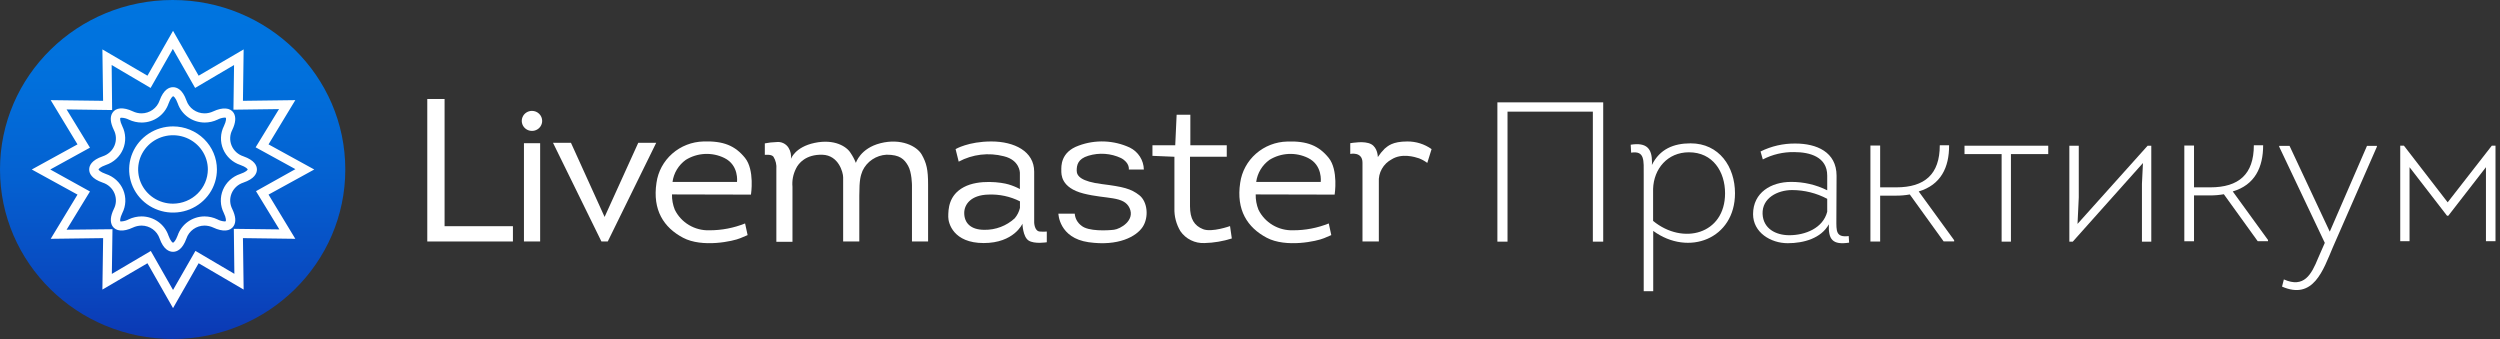 <svg width="295" height="40" viewBox="0 0 295 40" fill="none" xmlns="http://www.w3.org/2000/svg">
<rect x="0" y="0" width="295" height="40" fill="#333333" stroke="none"/>
<path d="M20.372 40C31.623 40 40.745 31.046 40.745 20C40.745 8.954 31.623 0 20.372 0C9.121 0 0 8.954 0 20C0 31.046 9.121 40 20.372 40Z" fill="url(#paint0_linear_1225_93)"/>
<path d="M31.687 22.964L37.082 20L31.687 17.036L34.848 11.816L28.667 11.897L28.75 5.829L23.438 8.933L20.418 3.636L17.399 8.933L12.082 5.829L12.165 11.897L5.983 11.816L9.145 17.036L3.75 20L9.145 22.964L5.983 28.18L12.169 28.098L12.082 34.171L17.399 31.062L20.418 36.359L23.438 31.062L28.75 34.171L28.667 28.098L34.848 28.18L31.687 22.964ZM27.656 32.312L23.061 29.605L20.418 34.216L17.794 29.614L13.198 32.321L13.272 27.047L7.858 27.106L10.616 22.594L5.933 20L10.616 17.424L7.858 12.912L13.231 12.984L13.176 7.67L17.771 10.377L20.395 5.77L23.024 10.377L27.619 7.67L27.546 12.944L32.923 12.872L30.165 17.383L34.858 19.959L30.207 22.558L32.964 27.07L27.592 27.002L27.656 32.312ZM28.718 18.444C28.409 18.344 28.125 18.181 27.886 17.964C27.647 17.747 27.459 17.483 27.334 17.188C27.209 16.893 27.151 16.575 27.163 16.256C27.175 15.937 27.257 15.624 27.404 15.339C27.822 14.478 27.863 13.796 27.569 13.318C27.174 12.705 26.291 12.619 25.165 13.142C24.842 13.296 24.487 13.377 24.127 13.377C23.655 13.373 23.196 13.225 22.814 12.952C22.433 12.679 22.148 12.296 21.999 11.857C21.54 10.557 20.878 10.287 20.418 10.287C19.959 10.287 19.306 10.557 18.833 11.857C18.684 12.296 18.399 12.679 18.017 12.952C17.636 13.225 17.177 13.373 16.705 13.377C16.346 13.375 15.993 13.293 15.671 13.138C14.545 12.61 13.663 12.687 13.268 13.314C12.96 13.792 13.015 14.473 13.433 15.335C13.58 15.62 13.663 15.933 13.676 16.252C13.688 16.571 13.631 16.89 13.506 17.185C13.382 17.48 13.194 17.746 12.955 17.963C12.716 18.18 12.432 18.344 12.123 18.444C10.8 18.895 10.524 19.544 10.524 20C10.524 20.456 10.8 21.092 12.123 21.552C12.432 21.651 12.716 21.815 12.955 22.033C13.194 22.25 13.382 22.515 13.506 22.811C13.631 23.106 13.688 23.424 13.676 23.743C13.663 24.063 13.58 24.376 13.433 24.66C13.015 25.522 12.973 26.203 13.268 26.682C13.663 27.295 14.545 27.386 15.671 26.858C15.994 26.705 16.347 26.623 16.705 26.619C17.178 26.622 17.637 26.771 18.019 27.044C18.401 27.318 18.685 27.703 18.833 28.143C19.292 29.438 19.954 29.713 20.418 29.713C20.882 29.713 21.53 29.438 21.999 28.143C22.147 27.702 22.433 27.318 22.815 27.044C23.198 26.77 23.658 26.622 24.131 26.619C24.489 26.622 24.842 26.701 25.165 26.853C26.291 27.381 27.174 27.304 27.569 26.677C27.877 26.199 27.822 25.522 27.404 24.656C27.257 24.371 27.175 24.058 27.163 23.738C27.151 23.419 27.209 23.101 27.334 22.806C27.459 22.511 27.647 22.245 27.886 22.028C28.125 21.811 28.409 21.647 28.718 21.547C30.041 21.096 30.317 20.447 30.317 19.995C30.317 19.544 30.037 18.908 28.718 18.444ZM28.346 20.528C27.891 20.678 27.474 20.923 27.123 21.245C26.772 21.567 26.495 21.958 26.312 22.394C26.128 22.829 26.041 23.299 26.058 23.77C26.074 24.241 26.193 24.703 26.406 25.125C26.719 25.77 26.664 26.064 26.636 26.1C26.592 26.123 26.543 26.132 26.494 26.127C26.194 26.105 25.902 26.02 25.639 25.879C25.169 25.655 24.654 25.538 24.131 25.536C23.429 25.538 22.745 25.758 22.176 26.162C21.607 26.567 21.182 27.137 20.96 27.791C20.717 28.459 20.469 28.631 20.418 28.64C20.368 28.649 20.119 28.459 19.876 27.791C19.655 27.137 19.229 26.567 18.66 26.162C18.092 25.758 17.408 25.538 16.705 25.536C16.181 25.538 15.665 25.655 15.193 25.879C14.931 26.021 14.641 26.105 14.343 26.127C14.296 26.137 14.247 26.137 14.2 26.127C14.173 26.086 14.118 25.793 14.43 25.148C14.648 24.724 14.77 24.26 14.788 23.786C14.806 23.313 14.721 22.841 14.537 22.402C14.353 21.964 14.075 21.57 13.722 21.246C13.369 20.923 12.949 20.678 12.491 20.528C11.806 20.289 11.631 20.045 11.627 20C11.622 19.955 11.806 19.707 12.491 19.468C12.943 19.317 13.358 19.073 13.707 18.752C14.056 18.432 14.332 18.042 14.515 17.608C14.699 17.175 14.786 16.708 14.771 16.239C14.757 15.77 14.64 15.31 14.43 14.888C14.118 14.243 14.173 13.95 14.2 13.914C14.245 13.896 14.294 13.888 14.343 13.891C14.646 13.905 14.943 13.983 15.211 14.121C15.683 14.343 16.2 14.459 16.723 14.46C17.426 14.458 18.11 14.239 18.68 13.834C19.249 13.429 19.674 12.859 19.894 12.204C20.138 11.532 20.386 11.36 20.432 11.356C20.478 11.351 20.731 11.527 20.974 12.204C21.196 12.858 21.622 13.428 22.19 13.832C22.759 14.237 23.443 14.456 24.145 14.46C24.669 14.459 25.185 14.344 25.657 14.121C25.921 13.979 26.212 13.895 26.512 13.873C26.559 13.87 26.606 13.878 26.65 13.896C26.682 13.932 26.733 14.225 26.425 14.87C26.211 15.293 26.092 15.755 26.076 16.226C26.06 16.697 26.146 17.166 26.33 17.602C26.514 18.037 26.79 18.429 27.141 18.751C27.492 19.073 27.909 19.317 28.364 19.468C29.049 19.707 29.219 19.95 29.228 19.995C29.237 20.041 29.03 20.302 28.346 20.528ZM20.418 14.915C19.394 14.915 18.392 15.214 17.541 15.772C16.689 16.331 16.025 17.125 15.633 18.054C15.241 18.983 15.139 20.006 15.338 20.992C15.538 21.978 16.032 22.884 16.756 23.595C17.48 24.306 18.403 24.791 19.408 24.987C20.413 25.183 21.454 25.082 22.4 24.698C23.347 24.313 24.155 23.661 24.725 22.825C25.294 21.989 25.597 21.006 25.597 20C25.596 18.652 25.05 17.359 24.079 16.406C23.108 15.453 21.791 14.917 20.418 14.915ZM20.418 24.033C19.604 24.034 18.808 23.798 18.131 23.355C17.454 22.911 16.926 22.281 16.614 21.543C16.303 20.805 16.221 19.992 16.379 19.209C16.538 18.425 16.93 17.705 17.505 17.14C18.081 16.575 18.814 16.191 19.612 16.035C20.411 15.879 21.238 15.96 21.99 16.266C22.741 16.572 23.384 17.09 23.835 17.755C24.287 18.42 24.528 19.201 24.527 20C24.519 21.067 24.084 22.089 23.315 22.844C22.546 23.599 21.506 24.026 20.418 24.033Z" fill="white"/>
<path d="M52.46 26.691V11.681H50.419V28.495H51.329H52.46H60.525V26.691H52.46Z" fill="white"/>
<path d="M63.737 28.495H61.826V16.901H63.737V28.495ZM62.768 13.084C62.53 13.085 62.297 13.155 62.1 13.285C61.903 13.415 61.749 13.6 61.659 13.816C61.568 14.033 61.545 14.27 61.592 14.499C61.639 14.728 61.754 14.938 61.923 15.103C62.091 15.268 62.306 15.38 62.539 15.425C62.773 15.471 63.014 15.447 63.234 15.357C63.454 15.268 63.642 15.116 63.774 14.922C63.906 14.728 63.976 14.499 63.976 14.266C63.976 14.11 63.945 13.956 63.884 13.812C63.824 13.669 63.734 13.538 63.622 13.428C63.51 13.319 63.377 13.232 63.23 13.172C63.083 13.113 62.926 13.083 62.768 13.084Z" fill="white"/>
<path d="M77.432 16.851H75.314L71.343 25.599L67.373 16.851H65.254L70.966 28.491V28.495H71.715L77.432 16.851Z" fill="white"/>
<path d="M88.614 22.964C88.614 22.964 89.073 20.063 87.91 18.628C86.748 17.194 85.369 16.616 83.012 16.693C81.648 16.727 80.342 17.235 79.326 18.128C78.309 19.021 77.65 20.239 77.465 21.566C76.978 24.787 78.324 26.849 80.599 28.053C82.874 29.258 86.513 28.468 87.364 28.103L88.218 27.742L87.92 26.366C86.584 26.903 85.154 27.177 83.71 27.174C82.863 27.202 82.025 26.987 81.3 26.556C80.575 26.125 79.992 25.496 79.625 24.746C79.395 24.172 79.283 23.559 79.294 22.942L88.614 22.964ZM80.925 18.863C81.6 18.445 82.373 18.204 83.171 18.166C83.968 18.127 84.761 18.291 85.475 18.642C87.221 19.499 86.968 21.466 86.968 21.466H79.358C79.425 20.951 79.599 20.454 79.869 20.006C80.138 19.559 80.498 19.17 80.925 18.863Z" fill="white"/>
<path d="M157.488 22.964C157.488 22.964 157.947 20.063 156.785 18.628C155.622 17.194 154.248 16.616 151.89 16.702C150.528 16.734 149.222 17.241 148.206 18.133C147.19 19.024 146.53 20.24 146.343 21.566C145.852 24.787 147.198 26.849 149.473 28.053C151.748 29.258 155.392 28.468 156.242 28.103L157.092 27.742L156.794 26.366C155.458 26.904 154.028 27.178 152.584 27.173C151.737 27.201 150.9 26.986 150.174 26.555C149.449 26.124 148.867 25.496 148.499 24.746C148.27 24.172 148.159 23.558 148.172 22.942L157.488 22.964ZM149.799 18.863C150.475 18.445 151.249 18.205 152.047 18.166C152.845 18.128 153.639 18.291 154.353 18.642C156.095 19.499 155.847 21.466 155.847 21.466H148.232C148.301 20.951 148.475 20.454 148.744 20.007C149.013 19.56 149.372 19.17 149.799 18.863Z" fill="white"/>
<path d="M108.77 18.25C108.195 17.23 106.306 16.291 103.903 16.896C101.499 17.501 100.994 19.224 100.994 19.224C100.83 18.81 100.62 18.416 100.369 18.047C99.909 17.293 98.462 16.368 96.127 16.86C93.793 17.352 93.333 18.75 93.333 18.75C93.39 18.297 93.292 17.838 93.053 17.447C92.906 17.206 92.691 17.013 92.433 16.892C92.176 16.77 91.888 16.727 91.605 16.765C91.15 16.777 90.696 16.828 90.249 16.919V18.272C90.429 18.272 91.035 18.195 91.27 18.498C91.538 18.939 91.657 19.452 91.61 19.964V28.536H93.512V22.044C93.446 21.311 93.586 20.575 93.917 19.914C94.215 19.256 95.112 18.204 97.037 18.259C98.963 18.313 99.491 20.357 99.491 20.92V28.495H101.398V23.081C101.398 21.155 101.555 20.749 101.775 20.163C102.026 19.62 102.423 19.155 102.924 18.819C103.425 18.483 104.009 18.287 104.615 18.254C106.182 18.254 106.702 18.777 107.152 19.558C107.602 20.338 107.612 21.845 107.612 21.845V28.495H109.514V21.791C109.519 20.009 109.326 19.238 108.77 18.25Z" fill="white"/>
<path d="M122.69 27.322C122.051 27.264 122.033 26.249 122.033 26.249V20.257C122.033 17.852 119.689 16.693 116.977 16.693C114.266 16.693 112.759 17.595 112.759 17.595L113.126 19.075C114.755 18.2 116.663 17.973 118.457 18.439C120.332 18.89 120.346 20.379 120.346 20.379V22.305C119.915 22.076 119.46 21.892 118.99 21.755C118.223 21.525 115.53 21.123 113.733 22.08C111.936 23.036 111.895 24.683 111.895 25.599C111.895 26.33 112.492 28.68 116.077 28.68C119.661 28.68 120.649 26.398 120.649 26.398C120.649 26.398 120.686 27.936 121.375 28.383C122.065 28.829 123.522 28.586 123.522 28.586V27.322C123.254 27.347 122.985 27.347 122.717 27.322H122.69ZM120.355 24.534C120.248 24.987 120.034 25.409 119.73 25.766C118.764 26.653 117.486 27.138 116.164 27.119C114.519 27.119 113.779 26.289 113.779 25.13C113.779 24.128 114.56 23.014 116.624 22.96C117.917 22.902 119.203 23.178 120.355 23.758V24.552V24.534Z" fill="white"/>
<path d="M134.974 20.005C134.964 19.466 134.804 18.941 134.513 18.484C134.221 18.028 133.809 17.658 133.319 17.415C132.384 16.981 131.37 16.736 130.336 16.695C129.303 16.654 128.271 16.817 127.304 17.176C125.116 17.943 125.236 19.662 125.236 20.104C125.236 20.546 125.157 22.152 127.864 22.838C130.571 23.524 132.625 23.095 133.292 24.557C133.958 26.018 132.198 27.02 131.453 27.11C130.709 27.201 128.42 27.327 127.607 26.628C127.38 26.461 127.193 26.249 127.057 26.006C126.922 25.762 126.841 25.492 126.821 25.215H124.891C124.891 25.215 124.951 28.08 128.452 28.581C131.954 29.082 134.091 27.913 134.836 26.776C135.58 25.64 135.424 23.812 134.441 23.036C133.457 22.26 132.52 22.035 130.043 21.724C127.566 21.412 127.051 20.771 127.051 20.131C127.051 19.49 127.175 18.75 128.429 18.376C129.703 17.988 131.078 18.087 132.281 18.651C133.342 19.22 133.2 20.005 133.2 20.005H134.974Z" fill="white"/>
<path d="M145.144 26.677L145.355 28.139C144.315 28.47 143.232 28.653 142.138 28.68C141.579 28.707 141.023 28.592 140.523 28.345C140.023 28.099 139.596 27.729 139.284 27.273C138.794 26.454 138.55 25.515 138.581 24.566V18.498L135.989 18.389V17.144H138.678L138.843 13.535H140.461V17.144H144.758V18.498H140.42V24.336C140.42 25.825 140.925 26.637 141.964 27.043C143.002 27.449 145.144 26.677 145.144 26.677Z" fill="white"/>
<path d="M159.33 16.896V18.164C159.33 18.164 160.773 17.852 160.773 19.197V28.495H162.703V21.502C162.665 20.955 162.789 20.408 163.06 19.928C163.33 19.448 163.736 19.055 164.229 18.795C165.419 18.055 166.936 18.511 167.446 18.683C167.793 18.82 168.121 19.003 168.42 19.224L168.926 17.595C168.094 17.002 167.091 16.686 166.063 16.693C164.293 16.693 163.765 17.239 163.393 17.541C163.089 17.843 162.817 18.176 162.584 18.534C162.584 18.534 162.584 17.428 161.793 17.009C161.003 16.589 159.574 16.869 159.33 16.896Z" fill="white"/>
<path d="M189.179 12.078V28.514H187.956V13.174H177.887V28.514H176.692V12.078H189.179Z" fill="white"/>
<path d="M194.923 19.472C195.842 17.595 197.483 16.914 199.491 16.914C202.865 16.914 204.73 19.684 204.73 22.806C204.73 28.184 199.252 30.296 195.08 27.246V34.361H193.958V20.645C193.958 18.931 194.101 17.758 192.474 18.015L192.423 17.076C194.34 16.774 194.937 17.568 194.937 19.143L194.923 19.472ZM195.066 26.068C198.581 28.96 203.558 27.643 203.558 22.806C203.558 20.271 202.125 17.97 199.298 17.97C196.766 17.97 195.139 19.919 195.066 22.292V26.068Z" fill="white"/>
<path d="M210.952 28.698C208.944 28.698 206.862 27.431 206.862 25.27C206.862 22.712 209.013 21.466 211.334 21.466C212.82 21.455 214.287 21.794 215.612 22.454V20.717C215.612 18.511 213.558 17.947 211.715 17.947C210.426 17.924 209.152 18.222 208.011 18.814L207.745 17.875C209.019 17.242 210.43 16.92 211.858 16.937C214.349 16.937 216.715 17.925 216.715 20.74L216.692 25.906C216.692 27.259 216.619 28.044 218.149 27.855L218.195 28.631C216.237 28.933 215.732 28.252 215.805 26.47C214.896 28.112 212.864 28.698 210.952 28.698ZM215.612 23.46C214.342 22.785 212.921 22.431 211.476 22.427C209.753 22.427 207.915 23.366 207.984 25.243C208.057 26.98 209.542 27.756 211.141 27.756C213.007 27.756 215.112 26.934 215.612 24.985V23.46Z" fill="white"/>
<path d="M223.751 22.107C227.125 22.107 228.894 20.559 228.894 17.144H229.992C230.015 19.752 229.013 21.818 226.408 22.59L230.59 28.346V28.486H229.349L225.355 22.946C224.819 23.043 224.274 23.089 223.728 23.086H221.858V28.5H220.709V17.171H221.858V22.107H223.751Z" fill="white"/>
<path d="M236.191 28.513V18.182H231.812V17.194H241.692V18.182H237.29V28.513H236.191Z" fill="white"/>
<path d="M244.588 28.513H244.183V17.194H245.295V23.298L245.148 26.42L253.42 17.194H253.852V28.513H252.749V21.701L252.869 19.237L244.588 28.513Z" fill="white"/>
<path d="M260.81 22.107C264.183 22.107 265.953 20.559 265.953 17.144H267.051C267.051 19.752 266.072 21.818 263.466 22.59L267.625 28.319V28.459H266.408L262.414 22.919C261.877 23.015 261.333 23.062 260.787 23.059H258.894V28.473H257.75V17.171H258.894V22.107H260.81Z" fill="white"/>
<path d="M275.282 29.168C274.133 31.875 272.984 35.439 269.28 33.819L269.496 32.971C271.885 34.031 272.749 32.384 273.535 30.462L274.326 28.658L268.944 17.311V17.216H270.167L274.9 27.313H274.923L279.303 17.216H280.475V17.311L275.282 29.168Z" fill="white"/>
<path d="M288.751 25.459L284.326 19.729V28.464H283.228V17.185H283.66L288.825 23.875L294.036 17.185H294.468V28.464H293.342V19.729L288.899 25.459H288.751Z" fill="white"/>
<defs>
<linearGradient id="paint0_linear_1225_93" x1="20.331" y1="0.117" x2="20.406" y2="40.113" gradientUnits="userSpaceOnUse">
<stop stop-color="#0075E0"/>
<stop offset="0.23" stop-color="#0170DC"/>
<stop offset="0.52" stop-color="#0461D1"/>
<stop offset="0.84" stop-color="#0948BF"/>
<stop offset="1" stop-color="#0C38B4"/>
</linearGradient>
</defs>
</svg>

